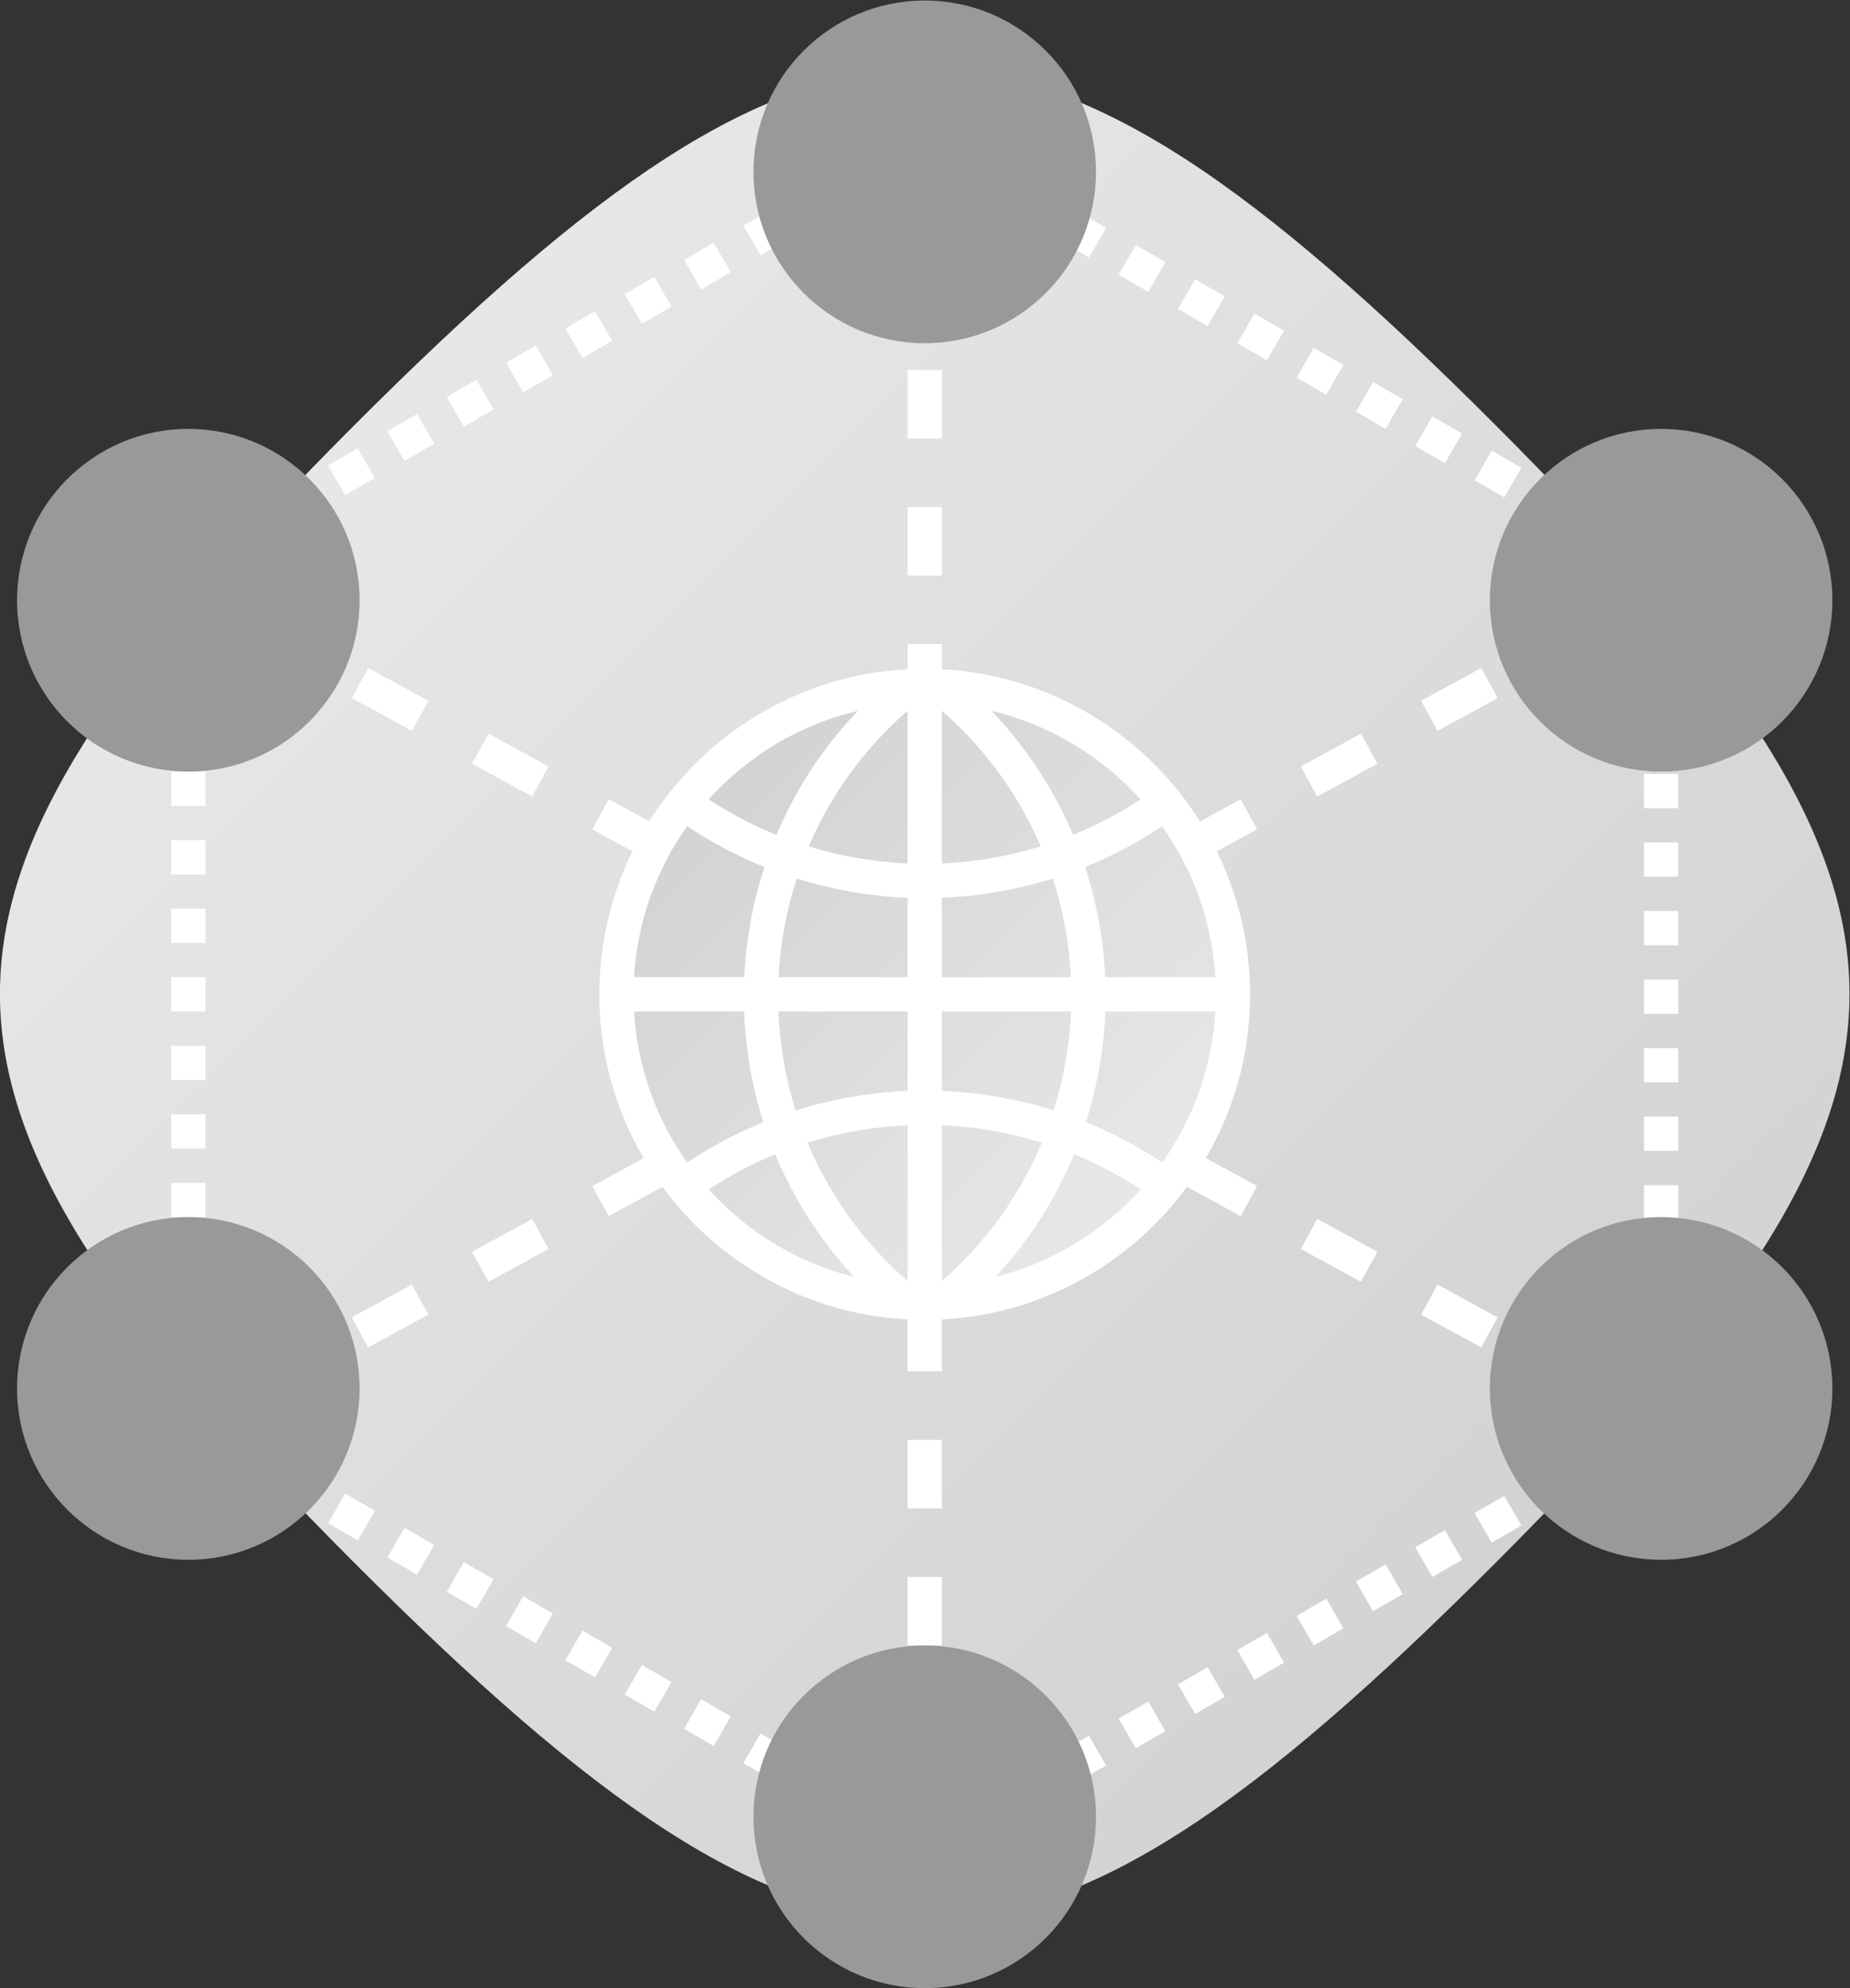 <?xml version="1.0" encoding="UTF-8" standalone="no"?>
<svg
   xmlns:dc="http://purl.org/dc/elements/1.1/"
   xmlns:cc="http://creativecommons.org/ns#"
   xmlns:rdf="http://www.w3.org/1999/02/22-rdf-syntax-ns#"
   xmlns:svg="http://www.w3.org/2000/svg"
   xmlns="http://www.w3.org/2000/svg"
   viewBox="0 0 288 309.333"
   height="309.333"
   width="288"
   xml:space="preserve"
   id="svg2"
   version="1.1"><rect x="0" y="0" width="288" height="309.333" fill="#333333" stroke="none"/><defs
     id="defs6"><clipPath
       id="clipPath18"
       clipPathUnits="userSpaceOnUse"><path
         id="path16"
         d="M 61.51,194.554 C 6.21,139.254 6.116,116.919 61.512,61.522 v 0 C 116.915,6.119 139.221,6.198 194.543,61.52 v 0 c 55.327,55.328 55.223,77.815 0.003,133.036 v 0 c -27.618,27.617 -47.06,41.442 -66.509,41.444 v 0 C 108.598,236.003 89.153,222.197 61.51,194.554" /></clipPath><linearGradient
       id="linearGradient28"
       spreadMethod="pad"
       gradientTransform="matrix(133.033,-133.033,-133.033,-133.033,61.512,194.556)"
       gradientUnits="userSpaceOnUse"
       y2="0"
       x2="1"
       y1="0"
       x1="0"><stop
         id="stop24"
         offset="0"
         style="stop-opacity:1;stop-color:#e6e7e8" /><stop
         id="stop26"
         offset="1"
         style="stop-opacity:1;stop-color:#d1d3d4" /></linearGradient><clipPath
       id="clipPath38"
       clipPathUnits="userSpaceOnUse"><path
         id="path36"
         d="M 0,256 H 256 V 0 H 0 Z" /></clipPath><clipPath
       id="clipPath126"
       clipPathUnits="userSpaceOnUse"><path
         id="path124"
         d="m 130,143.275 c 3.901,0.17 7.785,0.834 11.553,1.994 v 0 c -1.677,3.903 -3.949,7.626 -6.829,11.035 v 0 c -1.445,1.711 -3.032,3.322 -4.724,4.798 v 0 z m -15.544,1.991 c 3.765,-1.159 7.644,-1.822 11.544,-1.991 v 0 17.827 c -5.152,-4.488 -9.012,-9.925 -11.544,-15.836 m -11.688,5.5 c 2.528,-1.659 5.179,-3.044 7.914,-4.155 v 0 c 2.219,5.261 5.403,10.184 9.525,14.487 v 0 c -6.838,-1.609 -12.883,-5.288 -17.439,-10.332 m 35.012,8.119 c 3.199,-3.788 5.71,-7.927 7.547,-12.27 v 0 c 2.724,1.106 5.364,2.485 7.881,4.135 v 0 c -4.559,5.044 -10.598,8.725 -17.412,10.341 v 0 c 0.684,-0.716 1.347,-1.453 1.984,-2.206 M 94.057,130 h 12.871 c 0.2,4.361 0.988,8.694 2.353,12.862 v 0 c -3.126,1.262 -6.151,2.852 -9.026,4.77 v 0 C 96.678,142.591 94.439,136.537 94.057,130 m 52.674,12.868 c 1.374,-4.191 2.151,-8.525 2.344,-12.868 v 0 h 12.866 c -0.384,6.526 -2.634,12.577 -6.218,17.618 v 0 c -2.864,-1.91 -5.878,-3.493 -8.992,-4.75 M 130,139.272 V 130 h 15.073 c -0.188,3.889 -0.888,7.764 -2.109,11.519 v 0 c -4.223,-1.323 -8.585,-2.072 -12.964,-2.247 M 110.93,130 H 126 v 9.272 c -4.375,0.174 -8.733,0.922 -12.953,2.244 v 0 C 111.834,137.78 111.126,133.904 110.93,130 m 38.158,-4 c -0.167,-4.374 -0.925,-8.719 -2.263,-12.907 v 0 c 3.086,-1.254 6.077,-2.831 8.919,-4.726 v 0 c 3.578,5.041 5.818,11.093 6.198,17.633 v 0 z M 130,126 v -9.274 c 4.412,-0.175 8.807,-0.934 13.06,-2.277 v 0 c 1.185,3.752 1.863,7.637 2.026,11.551 v 0 z m -19.089,0 c 0.156,-3.899 0.825,-7.785 2.017,-11.555 v 0 c 4.257,1.346 8.656,2.106 13.072,2.281 v 0 9.274 z m -16.854,0 c 0.383,-6.547 2.623,-12.596 6.199,-17.633 v 0 c 2.839,1.893 5.824,3.467 8.907,4.721 v 0 c -1.346,4.209 -2.094,8.557 -2.253,12.912 v 0 z M 130,94.527 c 5.246,4.571 9.153,10.128 11.682,16.162 v 0 c -3.808,1.186 -7.736,1.864 -11.682,2.036 v 0 z m -15.691,16.16 c 1.689,-4.023 4.008,-7.857 6.968,-11.361 v 0 c 1.444,-1.711 3.032,-3.322 4.723,-4.796 v 0 18.195 c -3.949,-0.172 -7.88,-0.852 -11.691,-2.038 m 21.938,-15.675 c 6.651,1.662 12.529,5.289 16.984,10.22 v 0 c -2.487,1.633 -5.092,3 -7.781,4.102 v 0 c -2.144,-5.183 -5.219,-10.047 -9.203,-14.322 m -33.478,10.22 c 4.46,-4.935 10.342,-8.56 16.99,-10.223 v 0 c -0.527,0.567 -1.04,1.145 -1.539,1.735 v 0 c -3.275,3.879 -5.831,8.129 -7.68,12.586 v 0 c -2.685,-1.101 -5.287,-2.467 -7.771,-4.098" /></clipPath><linearGradient
       id="linearGradient136"
       spreadMethod="pad"
       gradientTransform="matrix(-48.061,48.061,48.061,48.061,152.021,103.959)"
       gradientUnits="userSpaceOnUse"
       y2="0"
       x2="1"
       y1="0"
       x1="0"><stop
         id="stop132"
         offset="0"
         style="stop-opacity:1;stop-color:#e6e7e8" /><stop
         id="stop134"
         offset="1"
         style="stop-opacity:1;stop-color:#d1d3d4" /></linearGradient><clipPath
       id="clipPath146"
       clipPathUnits="userSpaceOnUse"><path
         id="path144"
         d="M 0,256 H 256 V 0 H 0 Z" /></clipPath></defs><g
     transform="matrix(1.333,0,0,-1.333,-26.667,325.333)"
     id="g10"><g
       id="g12"><g
         clip-path="url(#clipPath18)"
         id="g14"><g
           id="g20"><g
             id="g22"><path
               id="path30"
               style="fill:url(#linearGradient28);stroke:none"
               d="M 61.51,194.554 C 6.21,139.254 6.116,116.919 61.512,61.522 v 0 C 116.915,6.119 139.221,6.198 194.543,61.52 v 0 c 55.327,55.328 55.223,77.815 0.003,133.036 v 0 c -27.618,27.617 -47.06,41.442 -66.509,41.444 v 0 C 108.598,236.003 89.153,222.197 61.51,194.554" /></g></g></g></g><g
       id="g32"><g
         clip-path="url(#clipPath38)"
         id="g34"><path
           id="path40"
           style="fill:#ffffff;fill-opacity:1;fill-rule:nonzero;stroke:none"
           d="m 126,84 h 4 v 8 h -4 z" /><path
           id="path42"
           style="fill:#ffffff;fill-opacity:1;fill-rule:nonzero;stroke:none"
           d="m 130,60 h -4 v -8 h 4 z" /><path
           id="path44"
           style="fill:#ffffff;fill-opacity:1;fill-rule:nonzero;stroke:none"
           d="m 130,76 h -4 v -8 h 4 z" /><g
           transform="translate(97.577,147.236)"
           id="g46"><path
             id="path48"
             style="fill:#ffffff;fill-opacity:1;fill-rule:nonzero;stroke:none"
             d="M 0,0 -6.48,3.534 -8.395,0.022 -1.956,-3.49 C -1.369,-2.286 -0.712,-1.124 0,0" /></g><g
           transform="translate(77.051,158.433)"
           id="g50"><path
             id="path52"
             style="fill:#ffffff;fill-opacity:1;fill-rule:nonzero;stroke:none"
             d="m 0,0 -1.916,-3.512 7.023,-3.831 1.916,3.512 z" /></g><g
           transform="translate(48.958,173.756)"
           id="g54"><path
             id="path56"
             style="fill:#ffffff;fill-opacity:1;fill-rule:nonzero;stroke:none"
             d="m 0,0 -1.916,-3.512 7.023,-3.831 1.916,3.512 z" /></g><g
           transform="translate(201.935,166.413)"
           id="g58"><path
             id="path60"
             style="fill:#ffffff;fill-opacity:1;fill-rule:nonzero;stroke:none"
             d="M 0,0 7.023,3.831 5.107,7.343 -1.916,3.512 Z" /></g><g
           transform="translate(68.112,158.752)"
           id="g62"><path
             id="path64"
             style="fill:#ffffff;fill-opacity:1;fill-rule:nonzero;stroke:none"
             d="M 0,0 1.915,3.512 -5.108,7.342 -7.023,3.83 Z" /></g><g
           transform="translate(160.379,143.747)"
           id="g66"><path
             id="path68"
             style="fill:#ffffff;fill-opacity:1;fill-rule:nonzero;stroke:none"
             d="M 0,0 6.44,3.512 4.524,7.024 -1.956,3.49 C -1.243,2.366 -0.587,1.204 0,0" /></g><g
           transform="translate(187.889,158.752)"
           id="g70"><path
             id="path72"
             style="fill:#ffffff;fill-opacity:1;fill-rule:nonzero;stroke:none"
             d="M 0,0 7.023,3.83 5.107,7.342 -1.916,3.512 Z" /></g><g
           transform="translate(173.842,151.09)"
           id="g74"><path
             id="path76"
             style="fill:#ffffff;fill-opacity:1;fill-rule:nonzero;stroke:none"
             d="M 0,0 7.023,3.831 5.107,7.343 -1.916,3.512 Z" /></g><path
           id="path78"
           style="fill:#ffffff;fill-opacity:1;fill-rule:nonzero;stroke:none"
           d="m 130,168.878 h -4 v -8 h 4 z" /><path
           id="path80"
           style="fill:#ffffff;fill-opacity:1;fill-rule:nonzero;stroke:none"
           d="m 126,192.878 h 4 v 8 h -4 z" /><path
           id="path82"
           style="fill:#ffffff;fill-opacity:1;fill-rule:nonzero;stroke:none"
           d="m 126,176.878 h 4 v 8 h -4 z" /><g
           transform="translate(158.423,105.642)"
           id="g84"><path
             id="path86"
             style="fill:#ffffff;fill-opacity:1;fill-rule:nonzero;stroke:none"
             d="m 0,0 6.48,-3.534 1.916,3.512 -6.44,3.511 C 1.369,2.286 0.713,1.124 0,0" /></g><g
           transform="translate(178.949,94.445)"
           id="g88"><path
             id="path90"
             style="fill:#ffffff;fill-opacity:1;fill-rule:nonzero;stroke:none"
             d="M 0,0 1.916,3.512 -5.107,7.343 -7.023,3.831 Z" /></g><g
           transform="translate(207.042,79.122)"
           id="g92"><path
             id="path94"
             style="fill:#ffffff;fill-opacity:1;fill-rule:nonzero;stroke:none"
             d="M 0,0 1.916,3.512 -5.106,7.343 -7.022,3.831 Z" /></g><g
           transform="translate(54.065,86.465)"
           id="g96"><path
             id="path98"
             style="fill:#ffffff;fill-opacity:1;fill-rule:nonzero;stroke:none"
             d="m 0,0 -7.023,-3.831 1.916,-3.512 7.023,3.831 z" /></g><g
           transform="translate(187.889,94.126)"
           id="g100"><path
             id="path102"
             style="fill:#ffffff;fill-opacity:1;fill-rule:nonzero;stroke:none"
             d="m 0,0 -1.916,-3.512 7.023,-3.83 1.915,3.512 z" /></g><g
           transform="translate(95.621,109.131)"
           id="g104"><path
             id="path106"
             style="fill:#ffffff;fill-opacity:1;fill-rule:nonzero;stroke:none"
             d="m 0,0 -6.44,-3.512 1.916,-3.511 6.48,3.534 C 1.244,-2.365 0.587,-1.203 0,0" /></g><g
           transform="translate(68.111,94.126)"
           id="g108"><path
             id="path110"
             style="fill:#ffffff;fill-opacity:1;fill-rule:nonzero;stroke:none"
             d="m 0,0 -7.023,-3.83 1.916,-3.512 7.023,3.83 z" /></g><g
           transform="translate(82.158,101.788)"
           id="g112"><path
             id="path114"
             style="fill:#ffffff;fill-opacity:1;fill-rule:nonzero;stroke:none"
             d="m 0,0 -7.023,-3.831 1.916,-3.512 7.023,3.831 z" /></g><g
           transform="translate(127.997,90)"
           id="g116"><path
             id="path118"
             style="fill:#ffffff;fill-opacity:1;fill-rule:nonzero;stroke:none"
             d="M 0,0 C -20.863,0 -37.89,16.918 -37.997,37.805 -38.104,58.758 -21.145,75.892 -0.192,76 H 0.187 C 20.937,75.893 37.896,58.934 38.003,38.195 38.11,17.242 21.15,0.107 0.197,0 Z" /></g></g></g><g
       id="g120"><g
         clip-path="url(#clipPath126)"
         id="g122"><g
           id="g128"><g
             id="g130"><path
               id="path138"
               style="fill:url(#linearGradient136);stroke:none"
               d="m 130,143.275 c 3.901,0.17 7.785,0.834 11.553,1.994 v 0 c -1.677,3.903 -3.949,7.626 -6.829,11.035 v 0 c -1.445,1.711 -3.032,3.322 -4.724,4.798 v 0 z m -15.544,1.991 c 3.765,-1.159 7.644,-1.822 11.544,-1.991 v 0 17.827 c -5.152,-4.488 -9.012,-9.925 -11.544,-15.836 m -11.688,5.5 c 2.528,-1.659 5.179,-3.044 7.914,-4.155 v 0 c 2.219,5.261 5.403,10.184 9.525,14.487 v 0 c -6.838,-1.609 -12.883,-5.288 -17.439,-10.332 m 35.012,8.119 c 3.199,-3.788 5.71,-7.927 7.547,-12.27 v 0 c 2.724,1.106 5.364,2.485 7.881,4.135 v 0 c -4.559,5.044 -10.598,8.725 -17.412,10.341 v 0 c 0.684,-0.716 1.347,-1.453 1.984,-2.206 M 94.057,130 h 12.871 c 0.2,4.361 0.988,8.694 2.353,12.862 v 0 c -3.126,1.262 -6.151,2.852 -9.026,4.77 v 0 C 96.678,142.591 94.439,136.537 94.057,130 m 52.674,12.868 c 1.374,-4.191 2.151,-8.525 2.344,-12.868 v 0 h 12.866 c -0.384,6.526 -2.634,12.577 -6.218,17.618 v 0 c -2.864,-1.91 -5.878,-3.493 -8.992,-4.75 M 130,139.272 V 130 h 15.073 c -0.188,3.889 -0.888,7.764 -2.109,11.519 v 0 c -4.223,-1.323 -8.585,-2.072 -12.964,-2.247 M 110.93,130 H 126 v 9.272 c -4.375,0.174 -8.733,0.922 -12.953,2.244 v 0 C 111.834,137.78 111.126,133.904 110.93,130 m 38.158,-4 c -0.167,-4.374 -0.925,-8.719 -2.263,-12.907 v 0 c 3.086,-1.254 6.077,-2.831 8.919,-4.726 v 0 c 3.578,5.041 5.818,11.093 6.198,17.633 v 0 z M 130,126 v -9.274 c 4.412,-0.175 8.807,-0.934 13.06,-2.277 v 0 c 1.185,3.752 1.863,7.637 2.026,11.551 v 0 z m -19.089,0 c 0.156,-3.899 0.825,-7.785 2.017,-11.555 v 0 c 4.257,1.346 8.656,2.106 13.072,2.281 v 0 9.274 z m -16.854,0 c 0.383,-6.547 2.623,-12.596 6.199,-17.633 v 0 c 2.839,1.893 5.824,3.467 8.907,4.721 v 0 c -1.346,4.209 -2.094,8.557 -2.253,12.912 v 0 z M 130,94.527 c 5.246,4.571 9.153,10.128 11.682,16.162 v 0 c -3.808,1.186 -7.736,1.864 -11.682,2.036 v 0 z m -15.691,16.16 c 1.689,-4.023 4.008,-7.857 6.968,-11.361 v 0 c 1.444,-1.711 3.032,-3.322 4.723,-4.796 v 0 18.195 c -3.949,-0.172 -7.88,-0.852 -11.691,-2.038 m 21.938,-15.675 c 6.651,1.662 12.529,5.289 16.984,10.22 v 0 c -2.487,1.633 -5.092,3 -7.781,4.102 v 0 c -2.144,-5.183 -5.219,-10.047 -9.203,-14.322 m -33.478,10.22 c 4.46,-4.935 10.342,-8.56 16.99,-10.223 v 0 c -0.527,0.567 -1.04,1.145 -1.539,1.735 v 0 c -3.275,3.879 -5.831,8.129 -7.68,12.586 v 0 c -2.685,-1.101 -5.287,-2.467 -7.771,-4.098" /></g></g></g></g><g
       id="g140"><g
         clip-path="url(#clipPath146)"
         id="g142"><g
           transform="translate(133.325,222)"
           id="g148"><path
             id="path150"
             style="fill:#ffffff;fill-opacity:1;fill-rule:nonzero;stroke:none"
             d="m 0,0 -3.464,2 2,3.464 3.464,-2 z m 6.929,-4 -3.464,2 2,3.464 3.464,-2 z m 6.927,-4 -3.463,2 2,3.464 3.463,-2 z m 6.929,-4 -3.464,2 2,3.464 3.464,-2 z m 6.928,-4 -3.464,2 2,3.464 3.464,-2 z m 6.929,-4 -3.464,2 2,3.464 3.464,-2 z m 6.927,-4 -3.464,2 2,3.464 3.464,-2 z m 6.929,-4 -3.464,2 2,3.464 3.464,-2 z m 6.928,-4 -3.464,2 2,3.464 3.464,-2 z m 6.928,-4 -3.463,2 2,3.464 3.463,-2 z m 6.928,-4 -3.464,2 2,3.464 3.464,-2 z m 6.929,-4 -3.464,2 2,3.464 3.464,-2 z m 6.464,-4.268 h -4 v 4 h 4 z m 0,-8 h -4 v 4 h 4 z m 0,-8 h -4 v 4 h 4 z m 0,-8 h -4 v 4 h 4 z m 0,-8 h -4 v 4 h 4 z m 0,-8 h -4 v 4 h 4 z m 0,-8 h -4 v 4 h 4 z m 0,-8 h -4 v 4 h 4 z m 0,-8 h -4 v 4 h 4 z m 0,-8 h -4 v 4 h 4 z m 0,-8 h -4 v 4 h 4 z m 0,-8 h -4 v 4 h 4 z m 0,-8 h -4 v 4 h 4 z m -7.928,-5.732 -2,3.464 3.464,2 2,-3.464 z m -6.929,-4 -2,3.464 3.464,2 2,-3.464 z m -6.927,-4 -2,3.464 3.463,2 2,-3.464 z m -6.929,-4 -2,3.464 3.464,2 2,-3.464 z m -6.928,-4 -2,3.464 3.464,2 2,-3.464 z m -6.929,-4 -2,3.464 3.464,2 2,-3.464 z m -6.927,-4 -2,3.464 3.464,2 2,-3.464 z m -6.929,-4 -2,3.464 3.464,2 2,-3.464 z m -6.928,-4 -2,3.464 3.464,2 2,-3.464 z m -6.928,-4 -2,3.464 3.464,2 2,-3.464 z m -6.928,-4 -2,3.464 3.464,2 2,-3.464 z m -6.929,-4 -2,3.464 3.465,2 2,-3.464 z" /></g><g
           transform="translate(120.675,225.732)"
           id="g152"><path
             id="path154"
             style="fill:#ffffff;fill-opacity:1;fill-rule:nonzero;stroke:none"
             d="m 0,0 3.464,2 2,-3.464 -3.464,-2 z m -6.929,-4 3.464,2 2,-3.464 -3.464,-2 z m -6.927,-4 3.463,2 2,-3.464 -3.463,-2 z m -6.929,-4 3.464,2 2,-3.464 -3.464,-2 z m -6.928,-4 3.464,2 2,-3.464 -3.464,-2 z m -6.929,-4 3.464,2 2,-3.464 -3.464,-2 z m -6.927,-4 3.464,2 2,-3.464 -3.464,-2 z m -6.929,-4 3.464,2 2,-3.464 -3.464,-2 z m -6.928,-4 3.464,2 2,-3.464 -3.464,-2 z m -6.928,-4 3.463,2 2,-3.464 -3.463,-2 z m -6.928,-4 3.464,2 2,-3.464 -3.464,-2 z m -6.929,-4 3.464,2 2,-3.464 -3.464,-2 z m -4.464,-3.732 h 4 v -4 h -4 z m 0,-8 h 4 v -4 h -4 z m 0,-8 h 4 v -4 h -4 z m 0,-8 h 4 v -4 h -4 z m 0,-8 h 4 v -4 h -4 z m 0,-8 h 4 v -4 h -4 z m 0,-8 h 4 v -4 h -4 z m 0,-8 h 4 v -4 h -4 z m 0,-8 h 4 v -4 h -4 z m 0,-8 h 4 v -4 h -4 z m 0,-8 h 4 v -4 h -4 z m 0,-8 h 4 v -4 h -4 z m 0,-8 h 4 v -4 h -4 z m 4.464,-7.732 2,3.464 3.464,-2 -2,-3.464 z m 6.929,-4 2,3.464 3.464,-2 -2,-3.464 z m 6.928,-4 2,3.464 3.463,-2 -2,-3.464 z m 6.928,-4 2,3.464 3.464,-2 -2,-3.464 z m 6.928,-4 2,3.464 3.464,-2 -2,-3.464 z m 6.929,-4 2,3.464 3.464,-2 -2,-3.464 z m 6.927,-4 2,3.464 3.464,-2 -2,-3.464 z m 6.929,-4 2,3.464 3.464,-2 -2,-3.464 z m 6.928,-4 2,3.464 3.464,-2 -2,-3.464 z m 6.928,-4 2,3.464 3.464,-2 -2,-3.464 z m 6.928,-4 2,3.464 3.464,-2 -2,-3.464 z m 6.928,-4 2,3.464 3.465,-2 -2,-3.464 z" /></g><g
           transform="translate(42,102)"
           id="g156"><path
             id="path158"
             style="fill:#999999;fill-opacity:1;fill-rule:nonzero;stroke:none"
             d="m 0,0 c 11.046,0 20,-8.954 20,-20 0,-11.046 -8.954,-20 -20,-20 -11.046,0 -20,8.954 -20,20 0,11.046 8.954,20 20,20" /></g><g
           transform="translate(214,102)"
           id="g160"><path
             id="path162"
             style="fill:#999999;fill-opacity:1;fill-rule:nonzero;stroke:none"
             d="m 0,0 c 11.046,0 20,-8.954 20,-20 0,-11.046 -8.954,-20 -20,-20 -11.046,0 -20,8.954 -20,20 0,11.046 8.954,20 20,20" /></g><g
           transform="translate(128,52)"
           id="g164"><path
             id="path166"
             style="fill:#999999;fill-opacity:1;fill-rule:nonzero;stroke:none"
             d="m 0,0 c 11.046,0 20,-8.954 20,-20 0,-11.046 -8.954,-20 -20,-20 -11.046,0 -20,8.954 -20,20 0,11.046 8.954,20 20,20" /></g><g
           transform="translate(128,244)"
           id="g168"><path
             id="path170"
             style="fill:#999999;fill-opacity:1;fill-rule:nonzero;stroke:none"
             d="m 0,0 c 11.046,0 20,-8.954 20,-20 0,-11.046 -8.954,-20 -20,-20 -11.046,0 -20,8.954 -20,20 0,11.046 8.954,20 20,20" /></g><g
           transform="translate(42,194)"
           id="g172"><path
             id="path174"
             style="fill:#999999;fill-opacity:1;fill-rule:nonzero;stroke:none"
             d="m 0,0 c 11.046,0 20,-8.954 20,-20 0,-11.046 -8.954,-20 -20,-20 -11.046,0 -20,8.954 -20,20 0,11.046 8.954,20 20,20" /></g><g
           transform="translate(214,194)"
           id="g176"><path
             id="path178"
             style="fill:#999999;fill-opacity:1;fill-rule:nonzero;stroke:none"
             d="m 0,0 c 11.046,0 20,-8.954 20,-20 0,-11.046 -8.954,-20 -20,-20 -11.046,0 -20,8.954 -20,20 0,11.046 8.954,20 20,20" /></g></g></g></g></svg>
